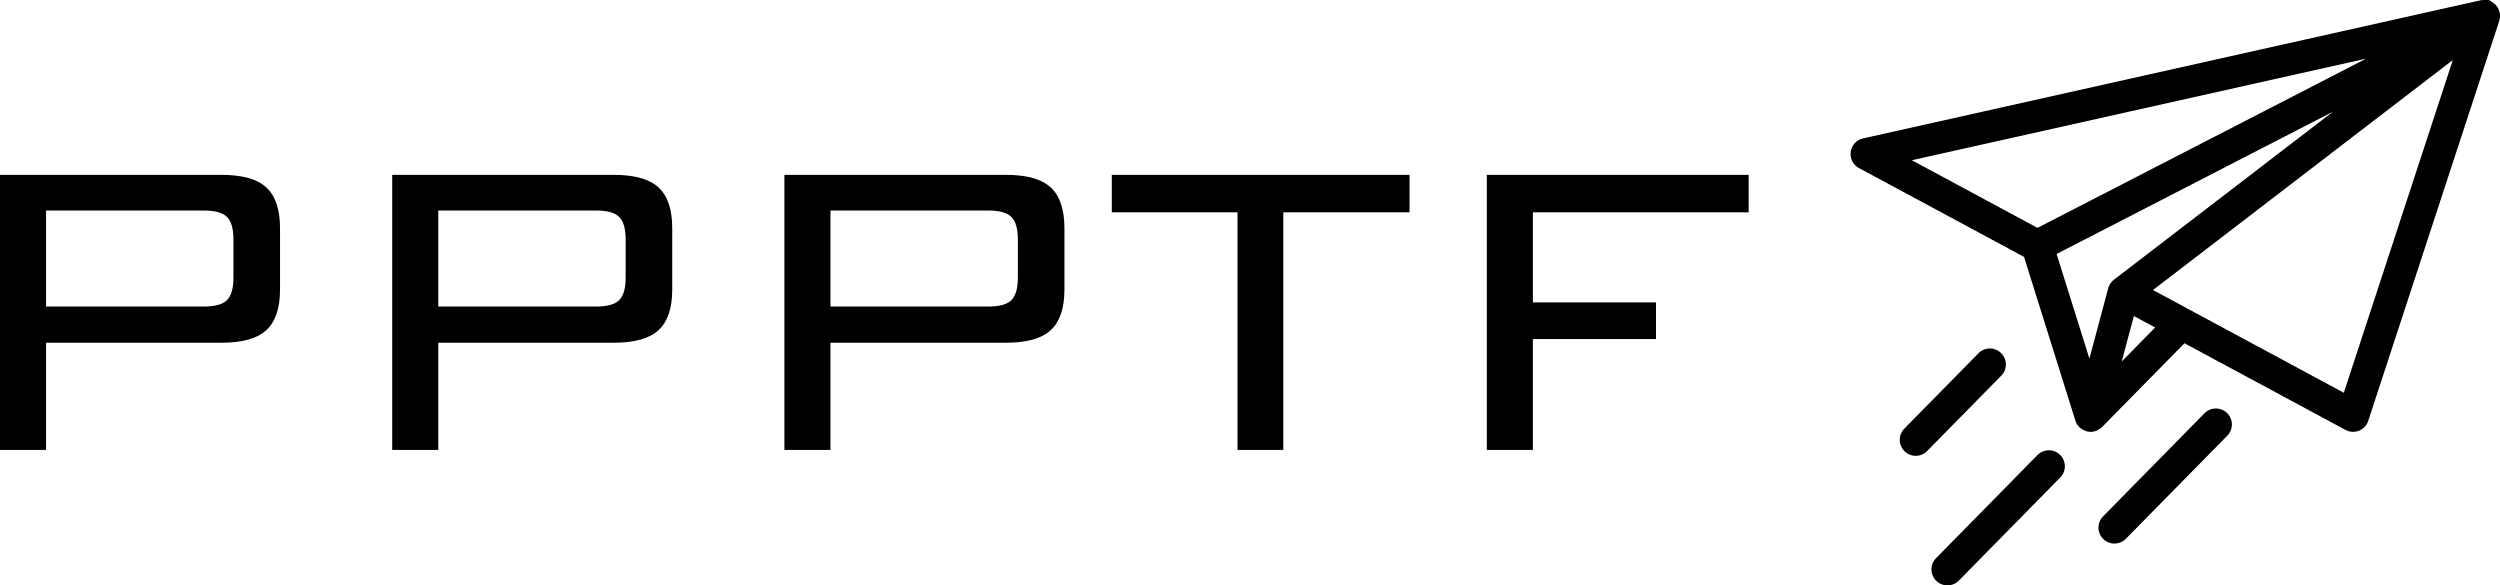 <svg xmlns="http://www.w3.org/2000/svg" viewBox="0 0 469.043 109.825"><defs><style>.cls-1{stroke:#000;stroke-miterlimit:10;stroke-width:2px;}</style></defs><g id="Ebene_2" data-name="Ebene 2"><g id="Ebene_1-2" data-name="Ebene 1"><path class="cls-1" d="M468.024,3.241a1.965,1.965,0,0,0-.003-.566c-.004-.028-.001-.055-.007-.083a2.008,2.008,0,0,0-.244-.615c-.012-.021-.013-.044-.025-.065-.02-.032-.052-.048-.073-.079a1.743,1.743,0,0,0-.135-.194,2.056,2.056,0,0,0-.226-.192c-.041-.033-.077-.072-.12-.101a1.979,1.979,0,0,0-.581-.278c-.037-.011-.075-.012-.112-.02a1.966,1.966,0,0,0-.538-.045c-.061.003-.119.008-.18.016-.052.008-.105.003-.157.013l-115.862,25.91a1.997,1.997,0,0,0-.511,3.708l31.327,16.861L390.335,78.621c.011.033.033.057.045.089a2.827,2.827,0,0,0,.388.629c.029.033.04.076.072.107.029.028.067.037.097.064a1.99,1.99,0,0,0,.433.284,1.795,1.795,0,0,0,.181.093,1.966,1.966,0,0,0,.689.133h.044a1.963,1.963,0,0,0,.678-.142c.055-.021.1-.059.152-.084a1.991,1.991,0,0,0,.465-.313c.027-.024.061-.032.087-.059L409.657,63.162l30.87,16.616a1.997,1.997,0,0,0,2.846-1.136L467.956,3.605c.019-.059.02-.12.033-.18A1.718,1.718,0,0,0,468.024,3.241ZM451.316,8.326,382.258,43.882l-26.398-14.21Zm-4.148,6.631L397.217,53.272l-.009.011a1.954,1.954,0,0,0-.392.418c-.024.033-.047.067-.068.101-.023.037-.052.069-.073.108a1.959,1.959,0,0,0-.162.412c-.001.007-.007.012-.008.019l-4.419,16.523-7.439-23.717Zm-51.043,56.269,3.586-13.413,6.282,3.381ZM440.318,75.134l-38.218-20.572L462.148,8.5Z"/><path class="cls-1" d="M365.371,108.825a1.998,1.998,0,0,1-1.425-3.399l19.033-19.348a1.997,1.997,0,0,1,2.849,2.801l-19.032,19.349A1.991,1.991,0,0,1,365.371,108.825Z"/><path class="cls-1" d="M396.709,100.982a1.998,1.998,0,0,1-1.425-3.399l19.032-19.346a1.997,1.997,0,0,1,2.849,2.801L398.134,100.386A1.997,1.997,0,0,1,396.709,100.982Z"/><path class="cls-1" d="M359.425,84.517A1.998,1.998,0,0,1,358,81.118l13.91-14.14a1.997,1.997,0,0,1,2.849,2.801L360.85,83.919A1.993,1.993,0,0,1,359.425,84.517Z"/><path d="M0,84.419V32.807H41.602q5.81,0,8.374,2.368,2.563,2.369,2.563,7.642V54.341q0,5.225-2.563,7.593-2.563,2.369-8.374,2.368H8.643V84.419ZM38.232,39.497H8.643V57.514H38.232q3.174,0,4.37-1.221,1.196-1.22,1.196-4.199V44.917q0-2.978-1.196-4.199Q41.406,39.497,38.232,39.497Z"/><path d="M73.584,84.419V32.807h41.602q5.81,0,8.374,2.368,2.563,2.369,2.563,7.642V54.341q0,5.225-2.563,7.593-2.563,2.369-8.374,2.368h-32.959V84.419Zm38.232-44.922H82.227V57.514h29.59q3.174,0,4.37-1.221,1.196-1.22,1.196-4.199V44.917q0-2.978-1.196-4.199Q114.99,39.497,111.816,39.497Z"/><path d="M147.168,84.419V32.807h41.602q5.81,0,8.374,2.368,2.563,2.369,2.563,7.642V54.341q0,5.225-2.563,7.593-2.563,2.369-8.374,2.368h-32.959V84.419Zm38.232-44.922H155.811V57.514h29.59q3.174,0,4.37-1.221,1.196-1.22,1.196-4.199V44.917q0-2.978-1.196-4.199Q188.574,39.497,185.4,39.497Z"/><path d="M240.771,39.839V84.419h-8.594V39.839h-23.584V32.807h55.859v7.031Z"/><path d="M278.955,84.419V32.807h49.121v7.031H287.598V56.733h23.096v6.885h-23.096V84.419Z"/></g></g></svg>
